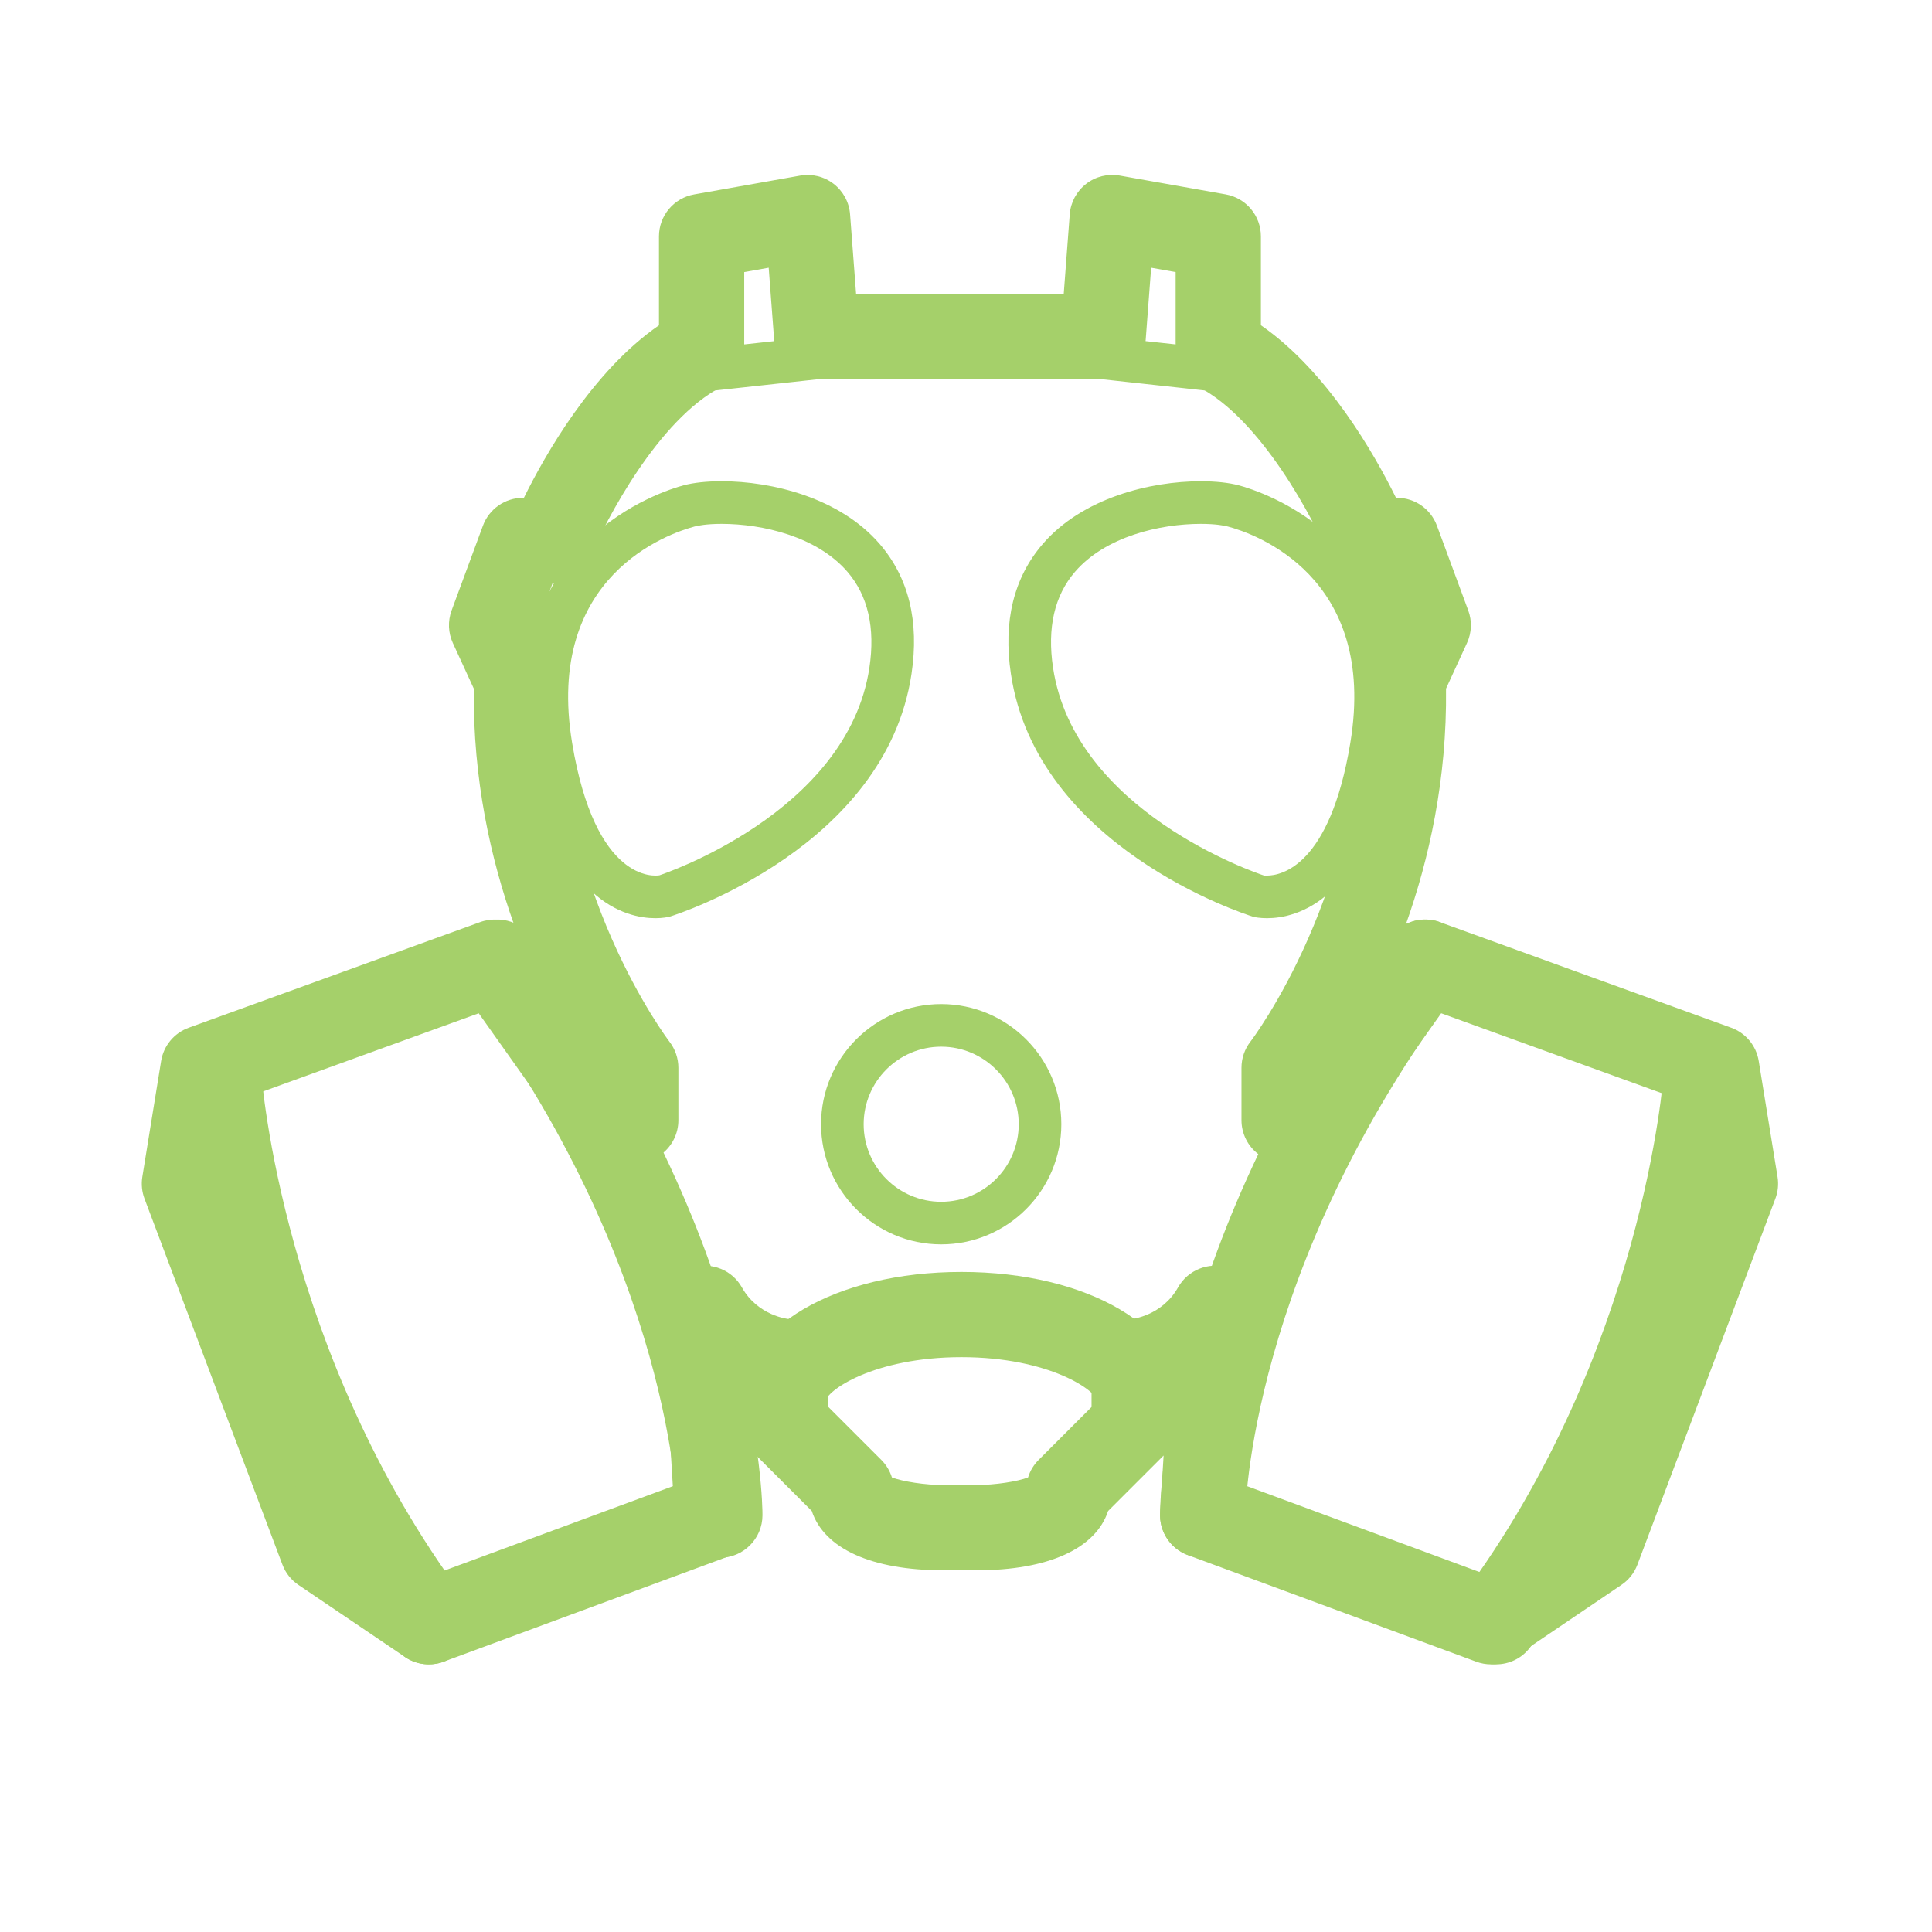 <?xml version="1.0" encoding="utf-8"?>
<!-- Generator: Adobe Illustrator 17.0.0, SVG Export Plug-In . SVG Version: 6.00 Build 0)  -->
<!DOCTYPE svg PUBLIC "-//W3C//DTD SVG 1.1//EN" "http://www.w3.org/Graphics/SVG/1.1/DTD/svg11.dtd">
<svg version="1.1" id="Layer_1" xmlns="http://www.w3.org/2000/svg" xmlns:xlink="http://www.w3.org/1999/xlink" x="0px" y="0px"
	 width="100px" height="100px" viewBox="0 0 100 100" enable-background="new 0 0 100 100" xml:space="preserve">
<g>
	<g>
		<g>
			<g>
				<g>
					<path fill="#A5D06A" d="M77.175,86.146c-0.258,0-0.516-0.045-0.764-0.137l-14.926-5.516c-0.912-0.337-1.495-1.232-1.437-2.202
						l0.18-2.954l-2.872,2.87c-0.641,1.944-3.085,3.071-6.811,3.071h-1.717c-3.724,0-6.17-1.127-6.811-3.071l-2.872-2.87l0.18,2.954
						c0.058,0.97-0.525,1.865-1.437,2.202l-14.926,5.516c-0.667,0.245-1.412,0.158-2-0.243l-5.516-3.732
						c-0.378-0.255-0.667-0.621-0.828-1.049L7.481,62.047c-0.136-0.361-0.175-0.751-0.114-1.13l0.973-6.001
						c0.128-0.79,0.674-1.447,1.425-1.72l15.088-5.468c0.587-0.212,1.216-0.162,1.746,0.105c-1.19-3.344-2.129-7.492-2.073-12.185
						l-1.086-2.365c-0.244-0.53-0.267-1.137-0.065-1.685l1.622-4.39c0.32-0.866,1.146-1.441,2.069-1.441h0.05
						c1.09-2.21,3.541-6.546,6.992-8.93v-4.602c0-1.07,0.768-1.985,1.821-2.172l5.488-0.974c0.614-0.109,1.244,0.047,1.737,0.43
						C43.645,9.9,43.954,10.471,44,11.094l0.312,4.125h10.746l0.312-4.125c0.046-0.622,0.355-1.194,0.847-1.577
						c0.493-0.383,1.123-0.538,1.737-0.43l5.489,0.974c1.053,0.187,1.821,1.103,1.821,2.172v4.602c3.45,2.384,5.903,6.72,6.992,8.93
						h0.049c0.923,0,1.749,0.575,2.069,1.441l1.622,4.39c0.203,0.548,0.18,1.155-0.065,1.685l-1.086,2.365
						c0.056,4.693-0.884,8.842-2.073,12.185c0.53-0.267,1.159-0.318,1.746-0.105l15.088,5.468c0.752,0.272,1.297,0.931,1.425,1.72
						l0.974,6.001c0.062,0.38,0.023,0.77-0.114,1.13l-7.138,18.939c-0.161,0.428-0.45,0.794-0.828,1.049l-5.516,3.732
						C78.04,86.018,77.609,86.146,77.175,86.146z M64.549,76.923l12.328,4.555l3.997-2.704l6.683-17.732L86.885,56.9l-12.29-4.454
						l-5.355,7.555c-0.346,0.489-0.876,0.815-1.468,0.905c-0.591,0.087-1.194-0.064-1.671-0.428l-0.974-0.743
						c-0.547-0.417-0.868-1.065-0.868-1.753v-2.714c0-0.491,0.163-0.968,0.465-1.355c0.057-0.073,5.997-7.898,5.7-18.667
						c-0.01-0.34,0.06-0.675,0.201-0.983l0.916-1.995l-0.774-2.094c-0.862-0.03-1.631-0.561-1.962-1.362
						c-0.777-1.869-3.508-7.096-6.761-8.779c-0.733-0.379-1.193-1.134-1.193-1.958v-3.992l-1.268-0.225l-0.282,3.734
						c-0.087,1.151-1.045,2.04-2.199,2.04H42.269c-1.153,0-2.113-0.889-2.199-2.04l-0.282-3.734l-1.267,0.225v3.992
						c0,0.825-0.46,1.581-1.193,1.958c-3.254,1.683-5.985,6.91-6.762,8.781c-0.332,0.799-1.101,1.33-1.961,1.36l-0.774,2.094
						l0.916,1.995c0.141,0.307,0.21,0.643,0.201,0.981c-0.297,10.77,5.643,18.594,5.703,18.673c0.298,0.386,0.462,0.863,0.462,1.352
						v2.714c0,0.687-0.321,1.335-0.867,1.753l-0.973,0.743c-0.475,0.363-1.078,0.514-1.671,0.428
						c-0.592-0.09-1.121-0.417-1.468-0.905l-5.355-7.555l-12.29,4.454l-0.672,4.143l6.684,17.731l3.997,2.704l12.328-4.555
						l-0.55-9.073c-0.062-1.027,0.593-1.958,1.579-2.25c0.986-0.288,2.042,0.139,2.545,1.034c0.828,1.472,2.374,1.633,2.439,1.64
						c1.134,0.107,2.04,1.061,2.04,2.199v2.354l2.738,2.737c0.256,0.255,0.442,0.568,0.548,0.906
						c0.547,0.212,1.726,0.394,2.665,0.394h1.717c0.96-0.003,2.122-0.182,2.665-0.393c0.105-0.341,0.292-0.653,0.548-0.908
						l2.738-2.738v-2.353c0-1.168,0.91-2.133,2.074-2.201c0.03-0.004,1.576-0.165,2.404-1.638c0.505-0.895,1.563-1.322,2.545-1.034
						c0.986,0.291,1.641,1.223,1.579,2.25L64.549,76.923z"/>
				</g>
			</g>
			<g>
				<g>
					<path fill="#A5D06A" d="M33.928,47.526L33.928,47.526c-1.517,0-5.186-0.849-6.49-8.705c-1.79-10.783,6.94-13.435,7.942-13.7
						c0.519-0.139,1.201-0.212,1.971-0.212c2.604,0,6.12,0.852,8.183,3.249c1.5,1.741,2.054,4.003,1.646,6.723
						c-1.34,8.948-12.03,12.411-12.484,12.555C34.557,47.472,34.306,47.526,33.928,47.526z M37.351,27.115
						c-0.801,0-1.247,0.096-1.403,0.137c-1.31,0.35-7.774,2.531-6.334,11.208c1.203,7.248,4.28,6.889,4.519,6.846
						c0-0.004,9.733-3.175,10.868-10.752c0.308-2.056-0.075-3.724-1.137-4.957C42.287,27.766,39.466,27.115,37.351,27.115z"/>
				</g>
			</g>
			<g>
				<g>
					<path fill="#A5D06A" d="M65.578,47.526c-0.376,0-0.629-0.054-0.696-0.069c-0.528-0.163-11.217-3.627-12.558-12.575
						c-0.408-2.72,0.147-4.982,1.646-6.723c2.063-2.396,5.581-3.249,8.183-3.249c0.77,0,1.451,0.073,1.972,0.212
						c1.001,0.266,9.732,2.918,7.942,13.7C70.763,46.677,67.095,47.526,65.578,47.526z M62.154,27.115
						c-2.114,0-4.936,0.652-6.513,2.482c-1.062,1.233-1.446,2.901-1.137,4.957c1.115,7.441,10.464,10.613,10.947,10.773
						c-0.032-0.014,0.035-0.006,0.126-0.006c0.744,0,3.258-0.495,4.314-6.861c1.44-8.677-5.024-10.859-6.334-11.207
						C63.401,27.211,62.956,27.115,62.154,27.115z"/>
				</g>
			</g>
			<g>
				<g>
					<path fill="#A5D06A" d="M59.026,74.788c-1.217,0-2.205-0.988-2.205-2.205c0-0.581-2.502-2.337-7.055-2.337
						c-4.552,0-7.054,1.756-7.054,2.337c0,1.217-0.988,2.205-2.205,2.205c-1.217,0-2.205-0.988-2.205-2.205
						c0-3.846,4.929-6.748,11.465-6.748s11.466,2.901,11.466,6.748C61.231,73.801,60.244,74.788,59.026,74.788z"/>
				</g>
			</g>
			<g>
				<g>
					<path fill="#A5D06A" d="M48.716,64.408c-3.428,0-6.218-2.79-6.218-6.219c0-3.43,2.79-6.219,6.218-6.219
						c3.428,0,6.218,2.79,6.218,6.219C54.935,61.618,52.145,64.408,48.716,64.408z M48.716,54.176c-2.213,0-4.013,1.801-4.013,4.014
						c0,2.213,1.8,4.014,4.013,4.014c2.213,0,4.013-1.801,4.013-4.014C52.729,55.977,50.928,54.176,48.716,54.176z"/>
				</g>
			</g>
			<g>
				<g>
					<path fill="#A5D06A" d="M62.249,80.626c0,0-0.001,0-0.002,0c-1.216-0.001-2.201-0.984-2.203-2.199
						c-0.001-0.572,0.114-14.202,11.961-29.953c0.732-0.974,2.115-1.169,3.088-0.437c0.974,0.732,1.169,2.115,0.437,3.089
						c-10.902,14.493-11.075,27.174-11.075,27.3C64.45,79.642,63.464,80.626,62.249,80.626z"/>
				</g>
			</g>
			<g>
				<g>
					<path fill="#A5D06A" d="M37.26,80.63c-0.001,0-0.002,0-0.003,0c-1.216-0.002-2.201-0.988-2.202-2.203
						c0-0.147-0.182-12.818-11.075-27.301c-0.732-0.974-0.537-2.357,0.437-3.089c0.973-0.731,2.355-0.536,3.088,0.437
						c11.848,15.752,11.963,29.383,11.961,29.954C39.463,79.645,38.476,80.63,37.26,80.63z"/>
				</g>
			</g>
			<g>
				<g>
					<path fill="#A5D06A" d="M22.202,86.146c-0.674,0-1.338-0.307-1.771-0.89C10.264,71.587,9.172,56.515,9.13,55.88
						c-0.079-1.216,0.841-2.266,2.057-2.346c1.215-0.069,2.263,0.84,2.344,2.054c0.011,0.163,1.082,14.456,10.437,27.035
						c0.728,0.977,0.525,2.359-0.453,3.085C23.121,86.003,22.66,86.146,22.202,86.146z"/>
				</g>
			</g>
			<g>
				<g>
					<path fill="#A5D06A" d="M77.437,86.146c-0.458,0-0.919-0.142-1.314-0.437c-0.977-0.727-1.18-2.108-0.453-3.085
						c9.399-12.634,10.429-26.889,10.437-27.032c0.079-1.216,1.129-2.14,2.344-2.058c1.215,0.079,2.137,1.129,2.057,2.344
						c-0.042,0.635-1.133,15.709-11.301,29.377C78.776,85.839,78.111,86.146,77.437,86.146z"/>
				</g>
			</g>
			<g>
				<g>
					<path fill="#A5D06A" d="M63.062,20.281c-0.041,0-0.081-0.002-0.121-0.007l-5.955-0.65c-0.605-0.066-1.043-0.611-0.977-1.216
						c0.066-0.605,0.623-1.038,1.216-0.977l5.955,0.65c0.605,0.066,1.043,0.611,0.977,1.216
						C64.095,19.862,63.618,20.281,63.062,20.281z"/>
				</g>
			</g>
			<g>
				<g>
					<path fill="#A5D06A" d="M36.313,20.281c-0.555,0-1.033-0.418-1.095-0.984c-0.066-0.605,0.372-1.15,0.977-1.216l5.955-0.65
						c0.589-0.068,1.149,0.369,1.216,0.977c0.066,0.605-0.372,1.15-0.977,1.216l-5.955,0.65
						C36.393,20.279,36.353,20.281,36.313,20.281z"/>
				</g>
			</g>
		</g>
	</g>
</g>
</svg>
